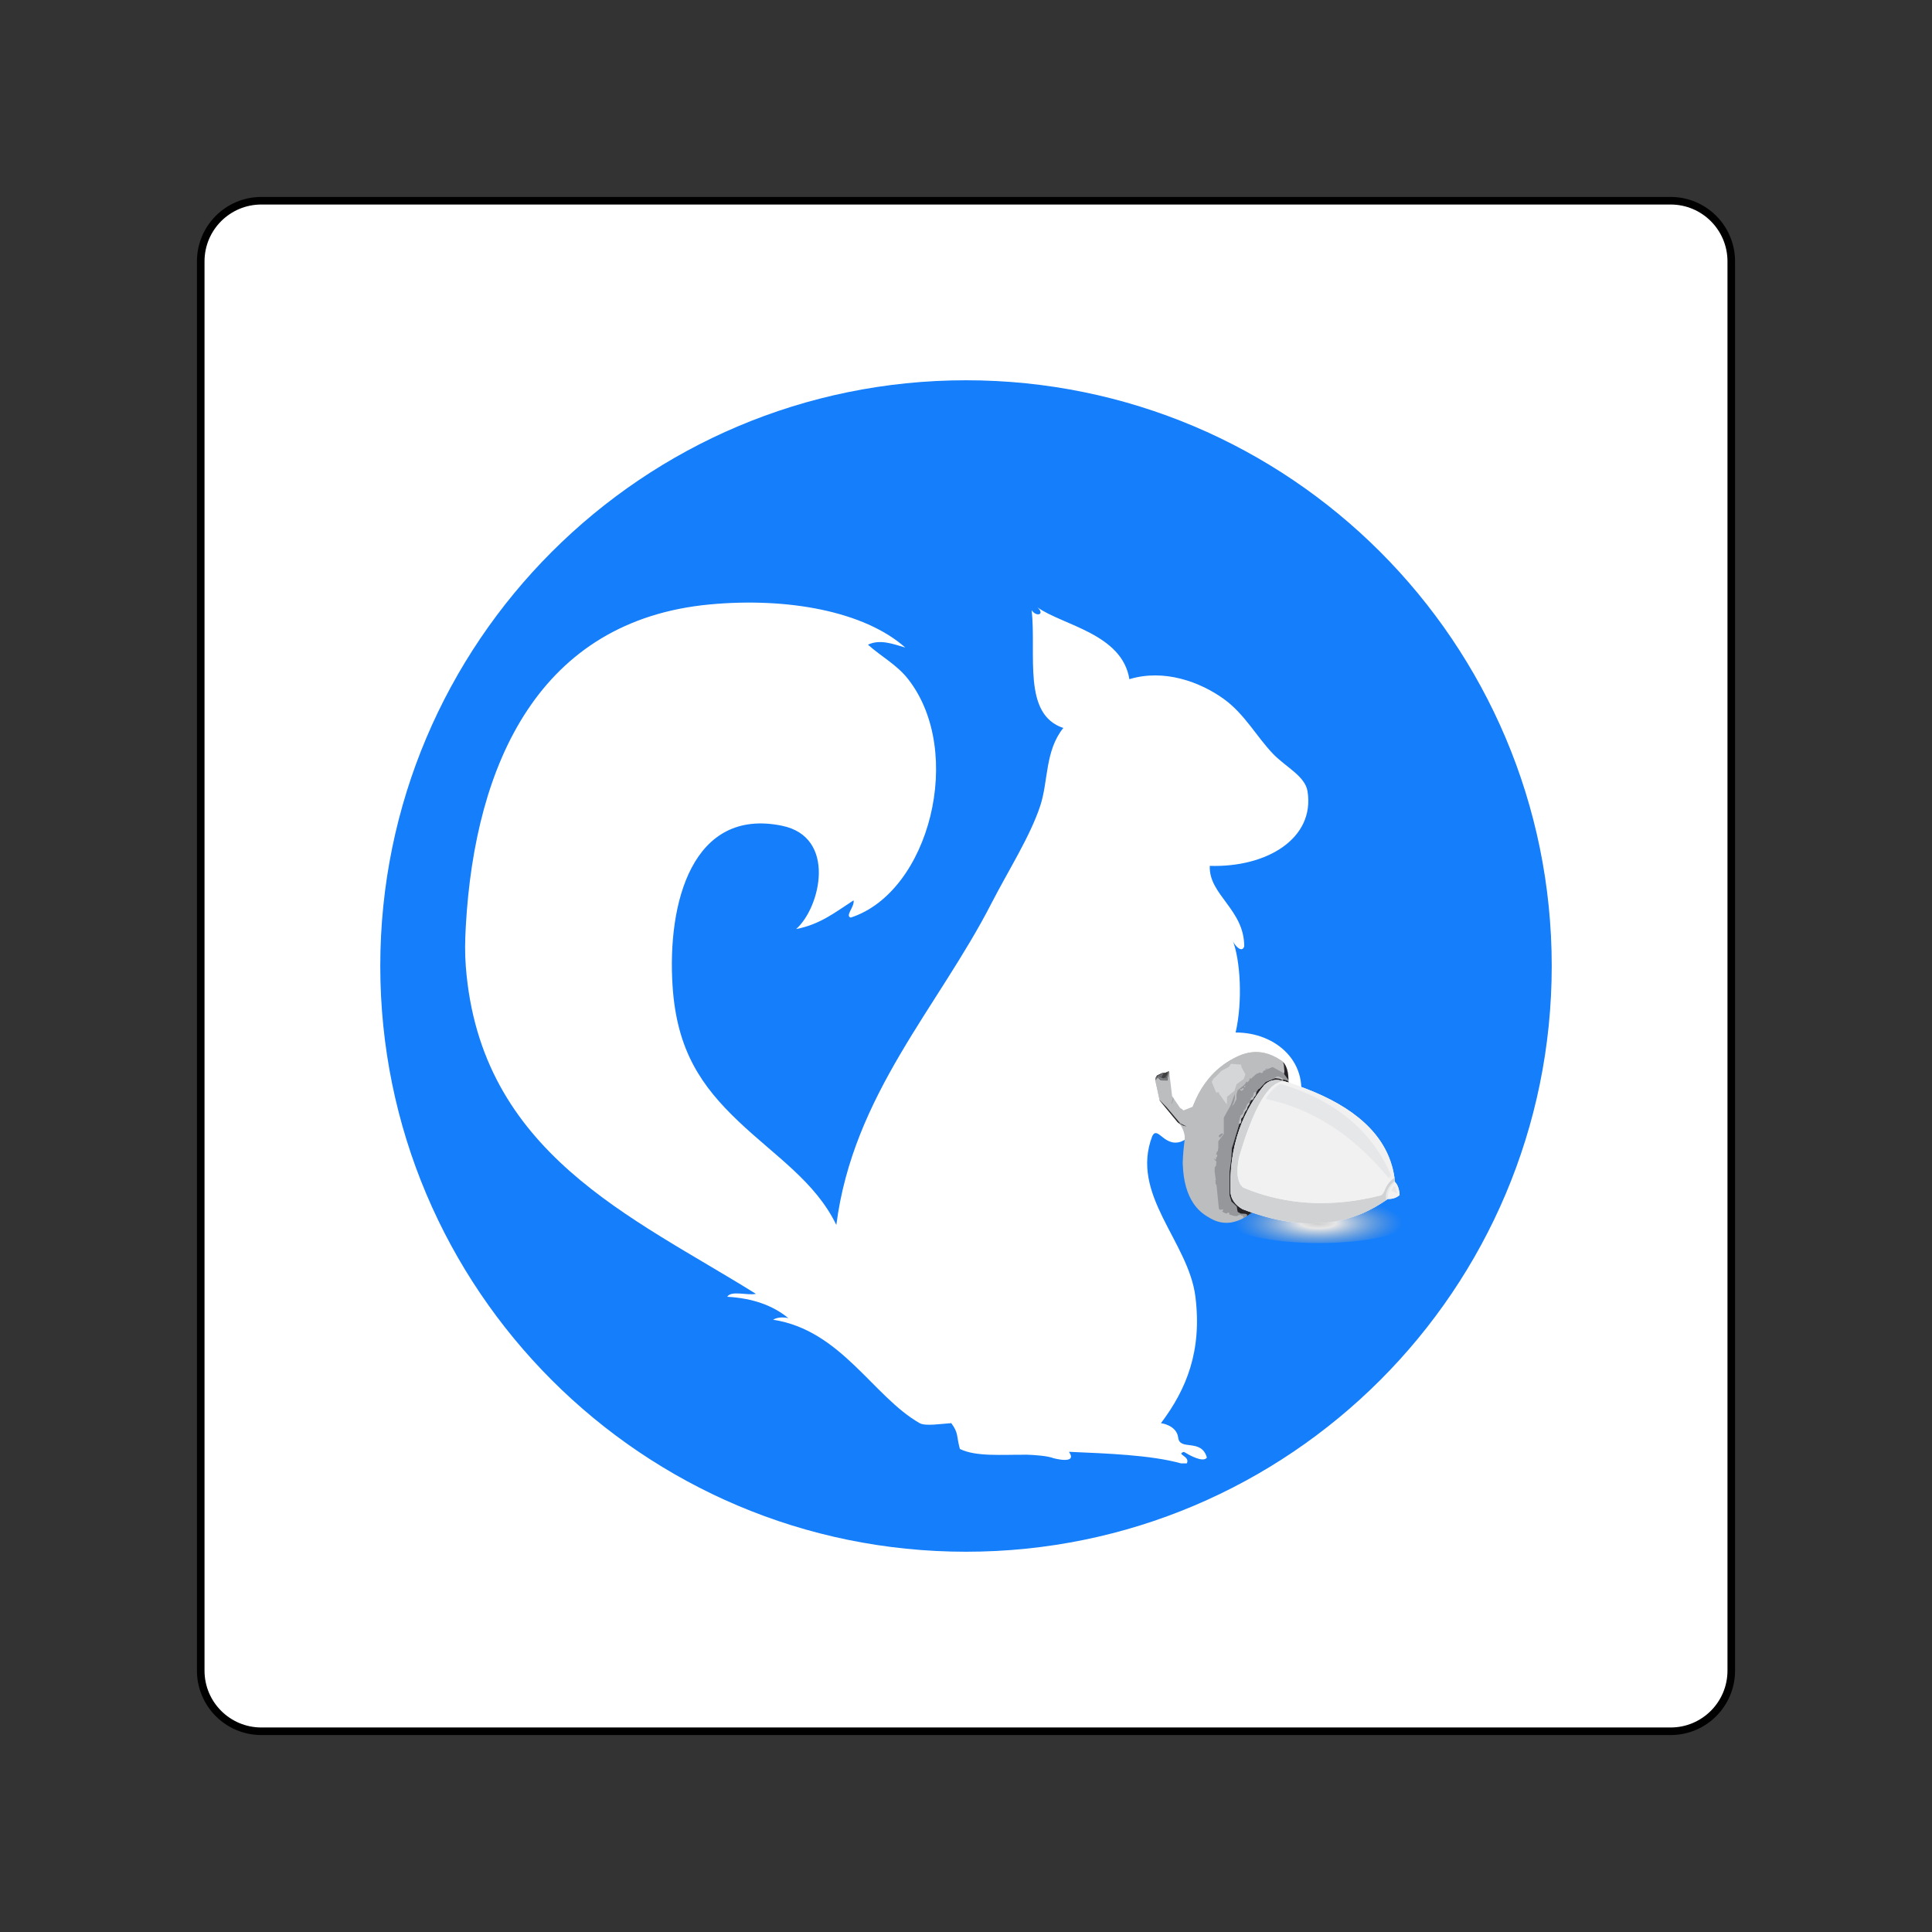 <?xml version="1.0" encoding="utf-8"?>
<!-- Generator: Adobe Illustrator 15.0.0, SVG Export Plug-In . SVG Version: 6.00 Build 0)  -->
<!DOCTYPE svg PUBLIC "-//W3C//DTD SVG 1.1//EN" "http://www.w3.org/Graphics/SVG/1.1/DTD/svg11.dtd">
<svg version="1.1" id="Layer_1" xmlns="http://www.w3.org/2000/svg" xmlns:xlink="http://www.w3.org/1999/xlink" x="0px" y="0px"
	 width="254.986px" height="254.986px" viewBox="0 0 254.986 254.986" enable-background="new 0 0 254.986 254.986"
	 xml:space="preserve">
<rect x="0" y="0" width="254.986" height="254.986" fill="#333333" stroke="none"/>
<path fill="#FFFFFF" stroke="#000000" stroke-miterlimit="10" d="M228.493,220.493c0,4.418-3.582,8-8,8h-186c-4.418,0-8-3.582-8-8
	v-186c0-4.418,3.582-8,8-8h186c4.418,0,8,3.582,8,8V220.493z"/>
<path fill="#157EFA" d="M127.494,50.188c-42.695,0-77.305,34.605-77.305,77.304c0,42.693,34.607,77.306,77.305,77.306
	c42.689,0,77.303-34.61,77.303-77.306C204.797,84.795,170.184,50.188,127.494,50.188z M164.214,124.902
	c-0.342,1.027-1.396-0.319-1.516-0.765c0.998,2.578,1.334,7.973,0.379,12.135c5.369-0.031,9.981,4.043,8.347,9.856
	c-0.289,1.002-1.315,1.814-2.278,2.654c-0.41-1.889-0.062-1.24-1.901-0.379c-0.738-1.408-0.076-4.209-1.512-4.93
	c-4.292-1.853-5.848,5.522-9.856,7.2c-2.22,0.759-3.066-2.114-3.789-0.758c-3,7.752,4.779,13.926,5.684,21.234
	c0.88,7.104-1.144,12.176-4.549,16.678c0,0,2.059,0.25,2.274,1.898c0.192,1.819,3.055,0.051,3.788,2.649
	c-0.499,0.724-2.388-0.362-3.029-0.754c-1.122,0.324,0.877,0.568,0.379,1.517c-0.253,0-0.506,0-0.758,0
	c-4.028-1.115-9.812-1.308-14.798-1.527c1.208,1.717-2.021,0.848-2.021,0.848c-0.782-0.305-2.294-0.424-3.659-0.473
	c0,0.006,0.006,0.012,0.006,0.012c-3.132-0.031-6.607,0.287-8.719-0.764c-0.476-1.738-0.145-2.06-1.137-3.406
	c-1.341,0.086-3.429,0.43-4.176,0c-6.154-3.512-10.366-12.274-19.335-13.647c0,0,0.717-0.515,2.013-0.207
	c-1.993-1.644-4.633-2.632-8.072-2.824c0.523-0.869,2.634-0.144,3.789-0.385c-16.25-10.152-36.39-18.527-38.29-43.211
	c-0.133-1.72-0.114-3.312,0-5.316c1.209-21.577,9.765-40.366,32.222-42.466c10.22-0.949,20.354,0.885,25.783,5.692
	c-1.646-0.475-3.331-1.135-4.929-0.378c1.771,1.587,3.825,2.65,5.308,4.554c7.507,9.611,2.816,28.097-7.582,31.464
	c-0.794-0.222,0.541-1.433,0.374-2.276c-2.304,1.488-4.39,3.19-7.583,3.788c3.195-2.792,5.431-12.161-1.895-13.64
	c-11.73-2.383-15.154,10.047-14.405,21.229c0.57,8.478,3.822,13.17,8.725,17.82c4.834,4.588,10.125,7.942,12.883,13.643
	c2.209-17.18,13.414-28.692,20.479-42.458c2.216-4.316,5.107-8.819,6.444-12.888c1.064-3.245,0.606-7.223,3.034-10.243
	c-5.417-1.803-3.539-9.639-4.174-15.543c0.588,0.914,1.816,0.604,0.759-0.379c3.324,2.368,11.176,3.487,12.135,9.482
	c4.569-1.391,9.35,0.348,12.512,2.649c2.707,1.965,4.299,4.967,6.446,7.203c1.641,1.717,4.227,2.929,4.552,4.93
	c1.01,6.251-5.392,10.098-12.897,9.856C159.497,118.083,164.22,120.019,164.214,124.902z"/>
<g>
	
		<radialGradient id="SVGID_1_" cx="260.054" cy="1848.193" r="10.279" gradientTransform="matrix(1.079 0 0 0.331 -106.6 -450.338)" gradientUnits="userSpaceOnUse">
		<stop  offset="0" style="stop-color:#CCCCCC"/>
		<stop  offset="0.209" style="stop-color:#E6E6E6"/>
		<stop  offset="1" style="stop-color:#A6A6A6;stop-opacity:0"/>
	</radialGradient>
	<ellipse fill="url(#SVGID_1_)" cx="174.077" cy="161.229" rx="11.927" ry="2.827"/>
	<g>
		<path fill="#BBBDBF" d="M152.596,142.122c-0.021,0.039-0.042,0.081-0.064,0.119l-0.062,0.316l0.582,2.677l2.519,3.054l0.148,0.095
			c0.382,0.512,0.602,1.097,0.657,1.752c-0.005,0.028-0.006,0.055-0.005,0.076c-0.008,0.102-0.016,0.185-0.022,0.261
			c-0.136,0.964-0.221,1.974-0.253,3.043c-0.002,0.084,0.005,0.169,0.014,0.254c0.079,2.101,0.55,3.777,1.388,5.033
			c0.523,0.783,1.197,1.4,2.016,1.854c0.796,0.506,1.607,0.753,2.43,0.732c0.188-0.003,0.378-0.019,0.562-0.049
			c0.3-0.053,0.597-0.132,0.893-0.245c0.224-0.08,0.451-0.183,0.681-0.31c0.072-0.12,0.035-0.24-0.104-0.357
			c0.139,0.117,0.176,0.237,0.104,0.357c0.154-0.086,0.31-0.178,0.468-0.276c0.049-0.031,0.096-0.066,0.145-0.099
			c0.033-0.021,0.064-0.04,0.099-0.066c0.118-0.078,0.229-0.161,0.348-0.254c0.028-0.022,0.058-0.044,0.089-0.064
			c-0.17-0.06-0.338-0.115-0.505-0.174c-0.245-0.094-0.497-0.183-0.748-0.28c-0.909-0.53-1.429-1.229-1.551-2.097
			c-0.136-3.043,0.249-5.853,1.156-8.418c0.405-1.154,0.918-2.259,1.541-3.313c0.512-0.877,1.094-1.724,1.748-2.529
			c0.195-0.191,0.405-0.347,0.634-0.454c0.311-0.153,0.653-0.229,1.035-0.223c0.176,0.001,0.361,0.021,0.553,0.062
			c0.066,0.011,0.133,0.024,0.2,0.045c0.125,0.032,0.246,0.067,0.37,0.107c0.091,0.026,0.179,0.057,0.268,0.084
			c0.045,0.01,0.094,0.022,0.136,0.043c-0.001-0.053-0.001-0.101-0.001-0.148l-0.225-0.152l-0.44-0.104l0.44,0.104l0.225,0.152
			c0-0.062-0.001-0.12,0.001-0.178c-0.013-0.767-0.129-1.38-0.346-1.84c-0.103-0.218-0.231-0.402-0.382-0.553
			c-0.006-0.014-0.013-0.021-0.021-0.021c-0.125-0.118-0.26-0.217-0.411-0.288c-0.199-0.134-0.4-0.25-0.606-0.354
			c-0.297-0.15-0.592-0.278-0.895-0.376c-0.162-0.055-0.326-0.102-0.49-0.139c-1.141-0.258-2.295-0.124-3.469,0.403
			c-0.204,0.092-0.409,0.194-0.608,0.297c-1.281,0.677-2.379,1.562-3.29,2.666c-0.176,0.213-0.346,0.431-0.505,0.653
			c-0.604,0.836-1.107,1.782-1.522,2.835c-0.028,0.074-0.06,0.147-0.091,0.228l-1.274,0.505l-0.122-0.17l-0.281-0.167l-1.06-1.565
			l-0.359-3.037l-0.004-0.018l-0.021-0.171l-0.021-0.005l-0.089-0.035l-0.163,0.108l-0.299,0.101h-0.302l-0.705,0.328l-0.019,0.036
			L152.596,142.122z M164.912,145.57l0.281-0.464L164.912,145.57z M166.064,143.76l0.092-0.134L166.064,143.76l0.188-0.123
			l0.806-0.854l1.271-0.498l-1.271,0.498l-0.806,0.854L166.064,143.76l-0.231,0.342l-0.074,0.226l0.074-0.226L166.064,143.76z"/>
		<path fill="#BBBDBF" d="M152.794,142.336l-0.155,0.173l-0.155,0.107l0.558,2.566l0.938,0.956l1.784,2.119l0.849,0.417
			l-0.473-0.133l-0.704-0.415l0.133,0.16l0.148,0.094l0.444,0.26l0.127,0.156c0.062,0.556,0.088,1,0.087,1.336
			c-0.003,0.029-0.006,0.055-0.005,0.076l0.104,0.392l-0.229,3.296l0.354,2.507l0.582,1.648l0.882,1.255
			c0.916,0.675,1.851,0.694,2.792,0.062l-0.299-2.949l-0.109-0.163l-0.021-0.005l0.001-0.167l0.005-0.034l0.002-0.147l-0.003-0.003
			l-0.021-0.056l-0.021-0.023l0.077-0.085l-0.153-1.086l0.003-0.598l0.16-0.158l0.073-0.577l-0.403-0.438l0.282,0.161h0.073v-0.275
			l0.134-0.103l0.027-0.234l-0.202-0.137l0.143-0.109l-0.021-0.161l0.148-0.085l0.062-0.473l-0.001-0.84l0.724-0.959l-0.001-2.154
			l0.883-1.595l0.568-1.52l0.002,0.285l0.024,0.185l-0.162,0.653l-0.245,0.479l0.278-0.278l0.328-0.668v-0.625l0.157-0.526
			l0.933-0.768l0.002-0.093l0.118-0.04l0.021-0.146l0.066-0.102l0.104,0.126l0.323-0.303l-0.043-0.091l0.066-0.033l0.001-0.087
			l0.063-0.049l0.063,0.001l0.027,0.084l0.676-0.632l0.52-0.225l0.174,0.091l0.175-0.038l0.062-0.096v-0.132l1.252-0.541
			l1.408,0.779l0.103,0.138l0.047-0.339l-0.071-0.876l-0.116-0.375c-0.004-0.012-0.012-0.02-0.021-0.021
			c-0.125-0.117-0.26-0.216-0.407-0.287c-0.202-0.134-0.403-0.25-0.608-0.354c-0.298-0.152-0.593-0.278-0.895-0.378
			c-0.164-0.054-0.328-0.101-0.491-0.138c-1.143-0.258-2.296-0.124-3.469,0.403c-0.205,0.092-0.41,0.194-0.608,0.296
			c-1.282,0.678-2.379,1.562-3.292,2.666c-0.175,0.215-0.345,0.432-0.503,0.654c-0.604,0.836-1.108,1.782-1.523,2.835
			c-0.028,0.074-0.059,0.147-0.09,0.228c-0.122,0.387-0.492,0.63-1.104,0.729c-0.168,0.02-0.327-0.008-0.473-0.075l-0.997-1.127
			l-0.074,0.011l0.101-0.18l0.075-0.375l-0.049-0.064l-0.123,0.517l-0.098,0.112l-0.135,0.01l-0.015-0.055l0.108-0.073l0.123-0.479
			l0.076-0.123l-0.106-0.16l-0.133,0.32l-0.179,0.122l-0.006-0.022h-0.119l0.052-0.24l-0.238-2.233l-0.802-0.051l-0.072-0.071
			l0.864,0.03l0.006,0.068l0.09-0.076l0.011-0.129l0.066-0.217l0.001-0.349l0.031-0.08l-0.021-0.132l0.037-0.06l-0.021-0.17
			l-0.02-0.006l-0.088-0.036l-0.165,0.11l-0.298,0.1h-0.303l-0.705,0.328l-0.019,0.033l-0.106,0.147
			c-0.021,0.04-0.043,0.082-0.064,0.117l-0.062,0.318l0.33-0.353l0.107,0.101L152.794,142.336z M154.226,141.903l0.021,0.187
			l-0.057,0.093l-0.026,0.209l-0.01-0.097l0.044-0.212l0.024-0.027L154.226,141.903z M154.124,142.208l0.056-0.116l-0.016,0.062
			l-0.04,0.074V142.208z M154.105,142.552l0.033-0.169l0.008,0.031L154.105,142.552z M156.993,148.061l-0.336-0.536l-0.704-0.147
			l-0.497-0.32l1.107,0.061l0.557-0.334l0.248-0.244l0.187,0.049l0.075,1.185l-0.343,0.221l-0.127,0.785L156.993,148.061z
			 M161.005,150.14l-0.178-0.204l0.229-0.245l0.256-0.112l0.121,0.084L161.005,150.14z M161.234,141.307l0.938-0.49l0.281-0.413
			l1.349,0.104l0.034,0.3l0.534,0.979l-0.229,0.629l-0.938,0.681l-0.275,0.878l-0.977,0.772l-0.035,1.03l-0.998-1.401l-0.049-0.221
			l-0.371,0.038l-0.574-1.414l0.271-0.464l0.18-0.137L161.234,141.307z M167.195,141.126l-0.237,0.043l0.065-0.09l0.162-0.02
			l0.102-0.109l0.023,0.057L167.195,141.126z"/>
		<polygon fill="#929497" points="154.156,142.294 154.163,142.39 154.193,142.181 154.245,142.089 154.226,141.902 
			154.224,142.054 154.199,142.083 		"/>
		<polygon fill="#AAACAF" points="154.179,142.092 154.123,142.209 154.124,142.228 154.165,142.155 		"/>
		<polygon fill="#AAACAF" points="154.106,142.551 154.146,142.414 154.138,142.383 		"/>
		<polygon fill="#95979A" points="161.058,149.69 160.826,149.935 161.005,150.138 161.435,149.661 161.314,149.579 		"/>
		<polygon fill="#97999C" points="167.185,141.06 167.022,141.081 166.957,141.168 167.195,141.125 167.309,141.008 
			167.285,140.951 		"/>
		<polygon fill="#AAACAF" points="152.468,142.559 152.484,142.616 152.638,142.509 152.794,142.336 152.906,142.307 
			152.798,142.206 		"/>
		<polygon fill="#AAACAF" points="154.294,141.679 154.325,141.629 154.321,141.613 154.283,141.671 154.304,141.802 
			154.27,141.882 154.272,142.232 154.202,142.447 154.194,142.576 154.104,142.652 154.098,142.583 153.234,142.552 
			153.307,142.624 154.106,142.677 154.223,142.571 154.222,142.423 154.29,142.26 154.282,141.886 154.32,141.811 		"/>
		<polygon fill="#A6A8AB" points="154.639,145.492 154.528,145.564 154.541,145.621 154.674,145.611 154.774,145.499 
			154.898,144.981 154.836,144.893 154.761,145.015 		"/>
		<polygon fill="#252327" points="155.435,148.129 156.139,148.545 156.611,148.676 155.762,148.26 153.979,146.141 
			153.041,145.185 153.049,145.236 		"/>
		<path fill="#95979A" d="M160.731,151.935l-0.15,0.083l0.022,0.158l-0.143,0.113l0.203,0.136l-0.03,0.236l-0.132,0.102l0.003,0.276
			l-0.076-0.001l-0.281-0.162l0.404,0.438l-0.076,0.578l-0.156,0.156l-0.007,0.6l0.153,1.085l-0.076,0.085l0.021,0.023l0.024,0.056
			v0.001v0.148l-0.006,0.035l-0.002,0.168l0.021,0.003l0.109,0.163l0.299,2.95l0.018,0.187l0.179,0.13l0.331-0.081l0.062,0.123
			l-0.154,0.14l0.282,0.208l0.33,0.104l0.113-0.114l0.167-0.043l0.074,0.194l-0.013,0.073l0.659,0.204
			c0.141,0.011,0.28,0.012,0.42,0.007l0.088-0.131l0.121,0.044l0.126-0.099l0.217,0.131c0.032-0.005,0.06-0.014,0.091-0.018
			c0.139,0.117,0.177,0.236,0.104,0.356c0.155-0.088,0.31-0.178,0.468-0.276c0.101-0.188,0.034-0.29-0.201-0.308l-0.571-0.03
			l-0.426-0.228l-0.121-0.707l-0.711-0.687l-0.018-0.11l-0.217-0.676v-3.155l0.219-1.667l0.093-1.453l0.111-0.31l0.875-2.885
			l-0.104-0.027l0.283-1.03l0.27-0.192l0.153-0.497l0.196-0.188l0.241-0.596l0.271-0.275l0.028,0.08l0.257-0.422l-0.15-0.021
			l0.185-0.268l0.158-0.062l0.13-0.525l0.112-0.112l0.169-0.002l-0.018,0.169l0.076-0.228l0.229-0.339l0.094-0.135l-0.094,0.135
			l0.189-0.127l0.805-0.852l1.271-0.5l-0.098-0.007l0.228-0.146l0.012,0.001l0.242-0.051l0.469,0.212l0.208,0.181l0.44,0.104
			l0.226,0.152c0-0.062-0.001-0.118-0.001-0.176l-0.586-0.806l-0.101-0.139l-1.409-0.778l-1.253,0.541l0.002,0.13l-0.064,0.098
			l-0.174,0.038l-0.174-0.09l-0.519,0.224l-0.677,0.633l-0.027-0.085l-0.064-0.001l-0.063,0.048l-0.002,0.087l-0.064,0.033
			l0.043,0.091l-0.322,0.304l-0.106-0.125l-0.065,0.101L164.401,143l-0.118,0.041l-0.001,0.094l-0.933,0.766l-0.154,0.526
			l-0.002,0.626l-0.328,0.667l-0.28,0.279l0.247-0.479l0.16-0.656l-0.022-0.184l-0.003-0.285l-0.569,1.521l-0.88,1.593l-0.002,2.156
			l-0.722,0.958v0.841L160.731,151.935z M164.306,143.48l-0.094-0.065l0.095-0.095l0.045,0.038l-0.012,0.036L164.306,143.48z
			 M164.119,143.798l-0.151,0.075l-0.081,0.074l-0.136-0.043l-0.094-0.077l0.102-0.085l0.08,0.074l0.178-0.186l0.104-0.001
			L164.119,143.798L164.119,143.798z"/>
		<polygon fill="#BBBDBF" points="164.307,143.32 164.212,143.415 164.306,143.48 164.341,143.395 164.352,143.358 		"/>
		<polygon fill="#BBBDBF" points="163.839,143.817 163.759,143.742 163.657,143.826 163.751,143.905 163.886,143.948 
			163.969,143.873 164.119,143.798 164.119,143.632 164.017,143.633 		"/>
		<polygon fill="#BBBDBF" points="163.812,147.665 164.064,147.37 164.312,146.757 164.58,146.409 164.664,146.08 164.948,145.653 
			164.912,145.57 164.885,145.49 164.615,145.766 164.371,146.361 164.176,146.549 164.02,147.047 163.752,147.24 163.469,148.27 
			163.575,148.298 163.627,148.313 163.811,148.128 		"/>
		<path fill="#252327" d="M163.575,148.298l-0.876,2.887l-0.112,0.31l-0.092,1.452l-0.22,1.666v3.156l0.217,0.677l0.02,0.11
			l0.71,0.686l0.121,0.706l0.425,0.228l0.572,0.029c0.235,0.019,0.302,0.12,0.201,0.31c0.048-0.032,0.096-0.067,0.142-0.1
			c0.035-0.021,0.067-0.04,0.102-0.065c0.115-0.08,0.229-0.162,0.347-0.255c0.029-0.022,0.059-0.044,0.09-0.064
			c-0.171-0.059-0.339-0.115-0.506-0.174c-0.243-0.092-0.497-0.183-0.748-0.279c-0.908-0.531-1.428-1.229-1.55-2.098
			c-0.136-3.043,0.249-5.853,1.155-8.417c0.406-1.154,0.919-2.26,1.544-3.313c0.51-0.878,1.092-1.725,1.745-2.529
			c0.196-0.192,0.406-0.348,0.634-0.455c0.312-0.153,0.652-0.229,1.036-0.223c0.177,0.002,0.361,0.021,0.552,0.062
			c0.066,0.01,0.133,0.023,0.201,0.044c0.125,0.033,0.246,0.067,0.37,0.107c0.091,0.027,0.179,0.057,0.268,0.084
			c0.044,0.011,0.094,0.022,0.136,0.043c0-0.051-0.001-0.1-0.001-0.148l-0.225-0.152l-0.44-0.104l-0.126,0.058l-0.438-0.199
			l-0.498-0.044l-1.271,0.498l-0.806,0.854l-0.188,0.124l-0.231,0.341l-0.074,0.226l-0.016,0.18l-0.281,0.329l0.002,0.114
			l-0.193,0.209l-0.099-0.016l-0.259,0.423l0.034,0.083l-0.282,0.428l-0.084,0.329l-0.27,0.348l-0.248,0.613l-0.252,0.295
			l-0.001,0.463l-0.185,0.187L163.575,148.298z"/>
		<polygon fill="#BBBDBF" points="165.194,145.106 165.17,145.148 165.269,145.162 165.462,144.953 165.46,144.839 165.744,144.509 
			165.756,144.327 165.773,144.158 165.605,144.162 165.493,144.273 165.362,144.799 165.201,144.859 165.019,145.126 
			165.17,145.148 		"/>
		<polygon fill="#BBBDBF" points="168.231,142.276 168.327,142.285 168.826,142.329 169.262,142.528 169.388,142.472 
			169.178,142.294 168.712,142.08 168.47,142.13 168.457,142.129 		"/>
		<path fill="#252327" d="M169.515,141.41l-0.049,0.338l0.589,0.807c-0.013-0.767-0.13-1.383-0.347-1.842
			c-0.103-0.216-0.231-0.402-0.384-0.555l0.117,0.375L169.515,141.41z"/>
		<path fill="#58595B" d="M152.596,142.122c-0.021,0.04-0.042,0.081-0.065,0.117l-0.062,0.319l0.328-0.354l0.369,0.343l0.934,0.033
			l-0.009-0.022l0.04-0.212l-0.021-0.134l0.076-0.165l-0.014-0.071l0.049-0.099l0.077-0.438l-0.02-0.006l-0.088-0.036l-0.164,0.109
			l-0.3,0.102h-0.303l-0.703,0.327l-0.019,0.033L152.596,142.122z"/>
		<path fill="#404041" d="M152.596,142.198v0.076l0.26-0.229l0.604,0.295l0.24-0.002l0.072-0.091l0.106-0.104l0.111-0.272
			l-0.037,0.27l-0.129,0.108l-0.038,0.089l0.149,0.001l0.236-0.873l-0.146,0.044l-0.299,0.101h-0.164l-0.267,0.562l-0.424-0.141
			l0.537-0.416l-0.688,0.321l-0.021,0.033L152.596,142.198z M153.049,141.804l-0.217,0.227l-0.098-0.071L153.049,141.804z
			 M153.805,142.16l0.064-0.02l-0.094,0.061l-0.057,0.097l-0.046,0.029h-0.21l-0.164-0.101l0.036-0.021l0.137,0.092h0.16
			L153.805,142.16z"/>
		<polygon fill="#67686B" points="153.049,141.804 152.736,141.958 152.832,142.03 		"/>
		<polygon fill="#67686B" points="153.339,142.206 153.301,142.226 153.465,142.328 153.675,142.328 153.72,142.298 153.777,142.2 
			153.868,142.142 153.805,142.159 153.635,142.298 153.475,142.298 		"/>
		<path fill="#808184" d="M152.596,142.198l0.107-0.225l-0.107,0.147c-0.021,0.04-0.043,0.081-0.065,0.117l-0.046,0.259l0.229-0.249
			l0.06-0.018l0.022-0.024l0.011,0.008l0.06-0.007l0.351,0.302l0.81-0.027l0.062-0.021l0.001-0.244l0.053-0.149l0.14-0.631
			l-0.088-0.035l-0.165,0.109l0.146-0.044l-0.235,0.872h-0.15l0.037-0.089l0.13-0.108l0.037-0.27l-0.111,0.272l-0.105,0.104
			l-0.072,0.09l-0.24,0.002l-0.604-0.294l-0.261,0.229v-0.076H152.596z"/>
		<polygon fill="#6D6E70" points="152.485,142.499 152.469,142.558 152.776,142.231 152.714,142.25 		"/>
		<polygon fill="#6D6E70" points="153.166,142.55 154.099,142.583 154.091,142.56 154.131,142.348 154.109,142.215 154.185,142.05 
			154.171,141.977 154.22,141.88 154.298,141.443 154.28,141.438 154.14,142.068 154.088,142.219 154.088,142.462 154.024,142.482 
			153.217,142.51 152.866,142.208 152.808,142.214 		"/>
		<polygon fill="#67686B" points="153.413,141.618 152.875,142.034 153.298,142.175 153.563,141.61 153.426,141.612 		"/>
		<path fill="#F1F1F2" d="M162.413,157.476c0.124,0.866,0.643,1.563,1.55,2.097c0.252,0.099,0.504,0.188,0.749,0.28
			c0.167,0.06,0.336,0.113,0.504,0.175c0.929,0.314,1.84,0.585,2.735,0.799c3.584,0.847,6.887,0.848,9.905-0.001
			c0.496-0.146,0.986-0.306,1.467-0.49c0.219-0.084,0.435-0.175,0.646-0.266c0.506-0.229,1-0.476,1.494-0.747
			c0.51-0.293,1.015-0.608,1.51-0.945c0.064-0.046,0.128-0.094,0.186-0.135c0.609,0.021,1.132-0.146,1.562-0.515
			c-0.045-0.774-0.248-1.355-0.611-1.729c-0.008-0.06-0.013-0.106-0.018-0.158c-0.017-0.143-0.034-0.282-0.049-0.42
			c-0.445-3.064-2.021-5.702-4.723-7.897c-2.126-1.733-4.951-3.193-8.479-4.389c-0.26-0.087-0.521-0.175-0.787-0.257
			c-0.045-0.019-0.095-0.03-0.138-0.042c-0.088-0.028-0.178-0.058-0.269-0.084c-0.122-0.04-0.243-0.076-0.368-0.108
			c-0.068-0.021-0.134-0.033-0.202-0.044c-0.188-0.042-0.376-0.062-0.552-0.062c-0.383-0.009-0.727,0.067-1.035,0.22
			c-0.229,0.11-0.438,0.266-0.636,0.456c-0.651,0.807-1.235,1.653-1.746,2.529c-0.624,1.057-1.135,2.159-1.541,3.314
			C162.664,151.624,162.281,154.432,162.413,157.476"/>
		<path fill="#D0D2D3" d="M162.413,157.476c0.124,0.866,0.643,1.563,1.55,2.097c0.252,0.099,0.504,0.188,0.749,0.28
			c0.167,0.06,0.336,0.113,0.504,0.175c0.929,0.314,1.84,0.585,2.735,0.799c3.584,0.847,6.887,0.848,9.905-0.001
			c0.496-0.146,0.986-0.306,1.467-0.49c0.219-0.084,0.435-0.175,0.646-0.266c0.506-0.229,1-0.476,1.494-0.747
			c0.51-0.293,1.015-0.608,1.51-0.945c-0.041-0.221-0.048-0.487-0.006-0.802c0.124-0.632,0.497-1.204,1.125-1.733
			c-0.017-0.142-0.034-0.282-0.049-0.42l-0.403,0.317c-0.415,0.38-0.729,0.863-0.939,1.448c-0.111,0.276-0.267,0.472-0.465,0.586
			c-0.98,0.242-1.952,0.443-2.914,0.603c-5.438,0.881-10.502,0.343-15.216-1.628c-0.786-0.601-0.981-1.931-0.576-3.993
			c0.979-3.35,1.968-5.857,2.951-7.523c0.058-0.098,0.116-0.189,0.175-0.282c0.031-0.05,0.061-0.099,0.095-0.147
			c0.966-1.494,1.932-2.18,2.901-2.047c-0.123-0.04-0.244-0.076-0.369-0.108c-0.068-0.021-0.134-0.033-0.202-0.044
			c-0.188-0.042-0.376-0.062-0.552-0.062c-0.383-0.009-0.727,0.067-1.035,0.22c-0.229,0.11-0.438,0.266-0.635,0.456
			c-0.652,0.807-1.236,1.653-1.747,2.529c-0.624,1.057-1.135,2.159-1.541,3.314C162.664,151.624,162.281,154.432,162.413,157.476"/>
		<path fill="#F1F1F2" d="M164.109,156.747c4.71,1.97,9.775,2.51,15.214,1.628c0.962-0.16,1.932-0.359,2.915-0.604
			c0.196-0.113,0.353-0.309,0.462-0.586c0.213-0.583,0.527-1.068,0.941-1.446l0.402-0.317c-0.444-3.065-2.019-5.704-4.722-7.897
			c-2.127-1.733-4.951-3.194-8.479-4.39c-0.261-0.088-0.522-0.174-0.789-0.256c-0.044-0.02-0.091-0.033-0.136-0.043
			c-0.088-0.028-0.177-0.059-0.268-0.084c-0.972-0.133-1.938,0.553-2.902,2.048c-0.034,0.049-0.062,0.099-0.094,0.146
			c-0.06,0.094-0.118,0.188-0.175,0.28c-0.983,1.668-1.973,4.179-2.953,7.524C163.124,154.817,163.321,156.148,164.109,156.747
			 M169.007,143.036c0.448,0.139,0.893,0.283,1.327,0.436c3.647,1.273,6.646,3.064,8.986,5.362c1.812,1.776,3.229,3.858,4.252,6.252
			l-0.285,0.409c-1.27-1.542-2.589-2.92-3.968-4.139c-3.704-3.29-7.789-5.391-12.248-6.309c-0.018-0.001-0.032-0.006-0.045-0.009
			C167.599,144.11,168.262,143.442,169.007,143.036"/>
		<path fill="#E6E7E8" d="M179.322,151.356c1.378,1.22,2.696,2.599,3.967,4.14l0.286-0.409c-1.022-2.391-2.441-4.476-4.253-6.25
			c-2.34-2.301-5.336-4.09-8.986-5.364c-0.438-0.149-0.878-0.297-1.327-0.437c-0.742,0.406-1.405,1.074-1.979,2.005
			c0.015,0.003,0.028,0.009,0.046,0.01C171.531,145.969,175.615,148.068,179.322,151.356"/>
		<path fill="#E6E7E8" d="M183.159,158.241c0.008-0.268,0.034-0.515,0.083-0.736c0.133-0.625,0.422-1.128,0.868-1.506
			c-0.009-0.059-0.013-0.107-0.02-0.159c-0.628,0.529-1,1.103-1.123,1.734c-0.042,0.312-0.037,0.581,0.006,0.802
			C183.04,158.33,183.1,158.281,183.159,158.241"/>
		<polygon fill="#E6E7E8" points="183.596,157.154 184.428,157.537 184.228,156.745 183.991,156.529 		"/>
		<path fill="#F1F1F2" d="M184.721,157.728c-0.043-0.774-0.247-1.354-0.61-1.729c-0.446,0.378-0.735,0.882-0.867,1.505
			c-0.05,0.225-0.076,0.472-0.083,0.735C183.768,158.264,184.291,158.094,184.721,157.728 M184.429,157.536l-0.833-0.383
			l0.396-0.626l0.233,0.219L184.429,157.536z"/>
		<polygon fill="#BBBDBF" points="156.02,146.4 156.021,146.571 156.028,146.592 156.208,146.732 156.158,146.609 156.193,146.551 
			156.143,146.57 		"/>
		<polygon fill="#D4D6D7" points="159.925,142.779 160.499,144.193 160.87,144.156 160.918,144.376 161.915,145.776 
			161.951,144.745 162.928,143.973 163.205,143.094 164.141,142.415 164.37,141.787 163.836,140.809 163.803,140.509 
			162.454,140.403 162.174,140.816 161.235,141.307 160.373,142.18 160.195,142.316 		"/>
	</g>
</g>
</svg>
